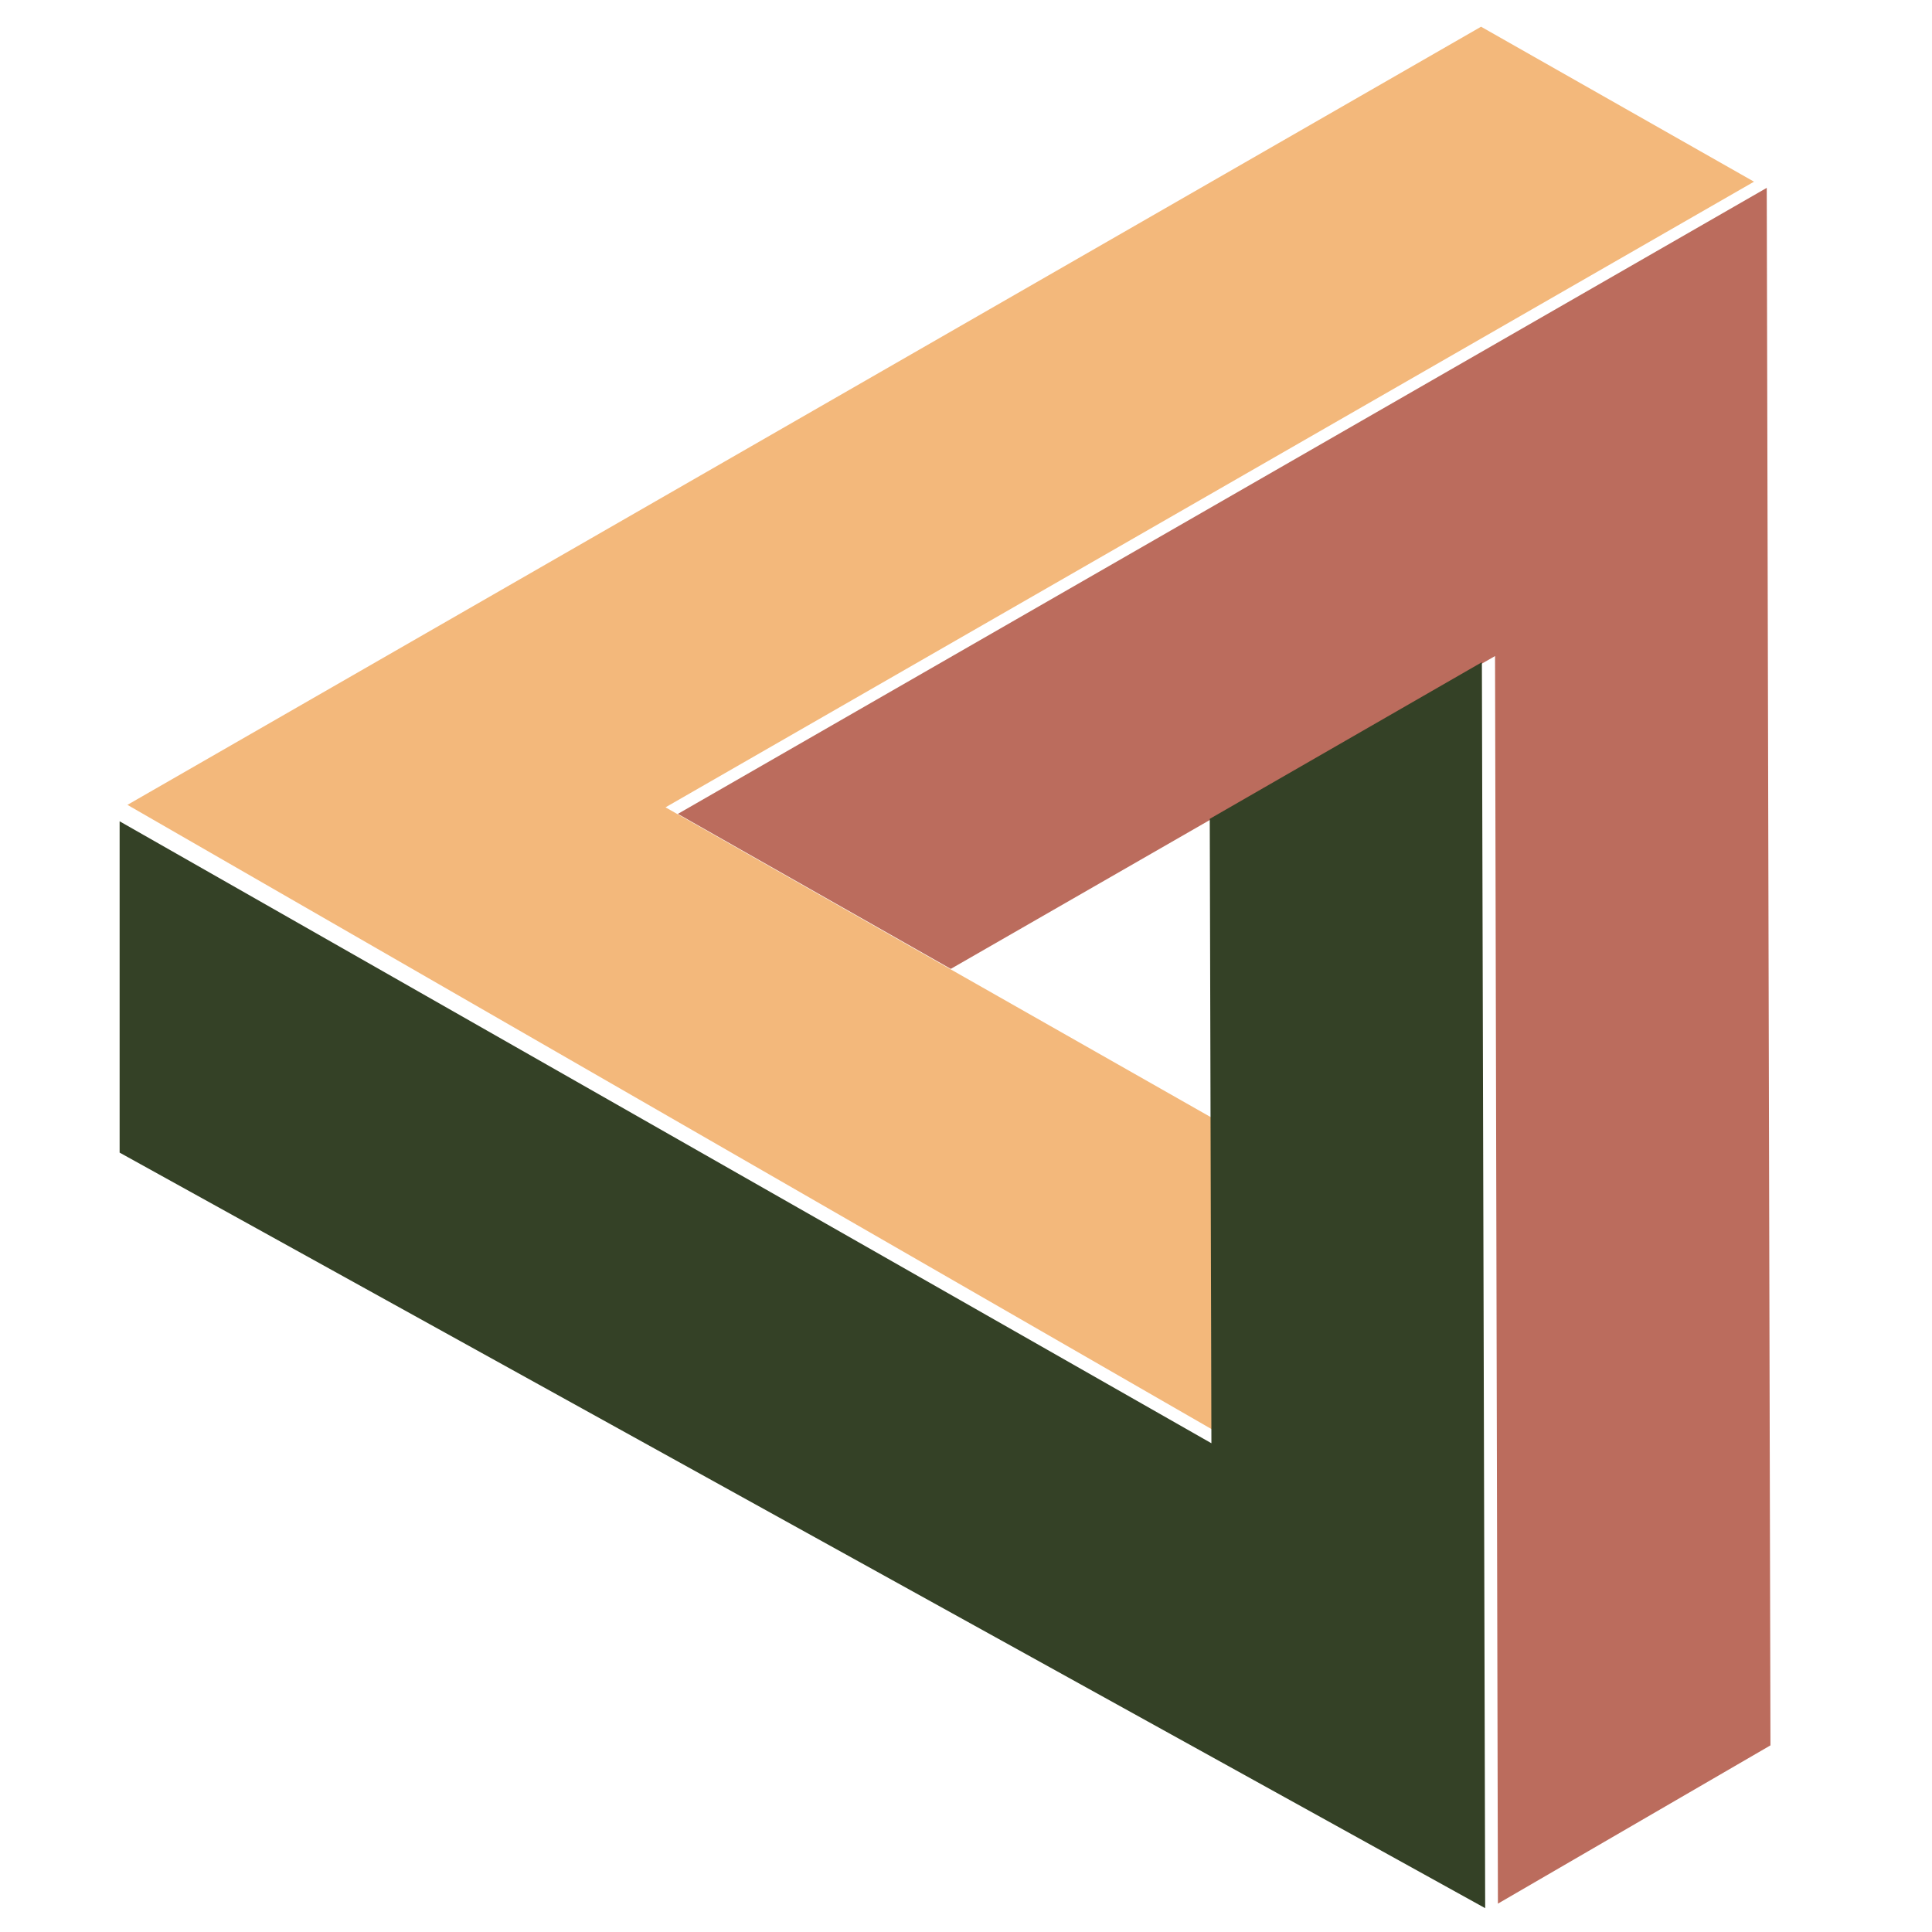 <?xml version="1.0" encoding="utf-8"?>
<svg class="logo" version="1.1" xmlns="http://www.w3.org/2000/svg" xmlns:xlink="http://www.w3.org/1999/xlink" x="0px" y="0px"
	 viewBox="460 185 470 470" xml:space="preserve">

<polygon fill="#bb6c5d" points="889.8,230.7 624.9,383 691.3,420.7 823.7,344.6 824.4,648.1 890.7,609.6"/>
<polygon fill="#f3b87b" points="621.9,381.4 754.6,456.8 754.8,532.7 491,380.8 820.3,191.5 886.7,229.2"/>
<polygon fill="#344126" points="820.5,346.1 754.3,384.2 754.7,536.1 489.1,384.8 489.1,465.4 821.3,649.2"/>
</svg>